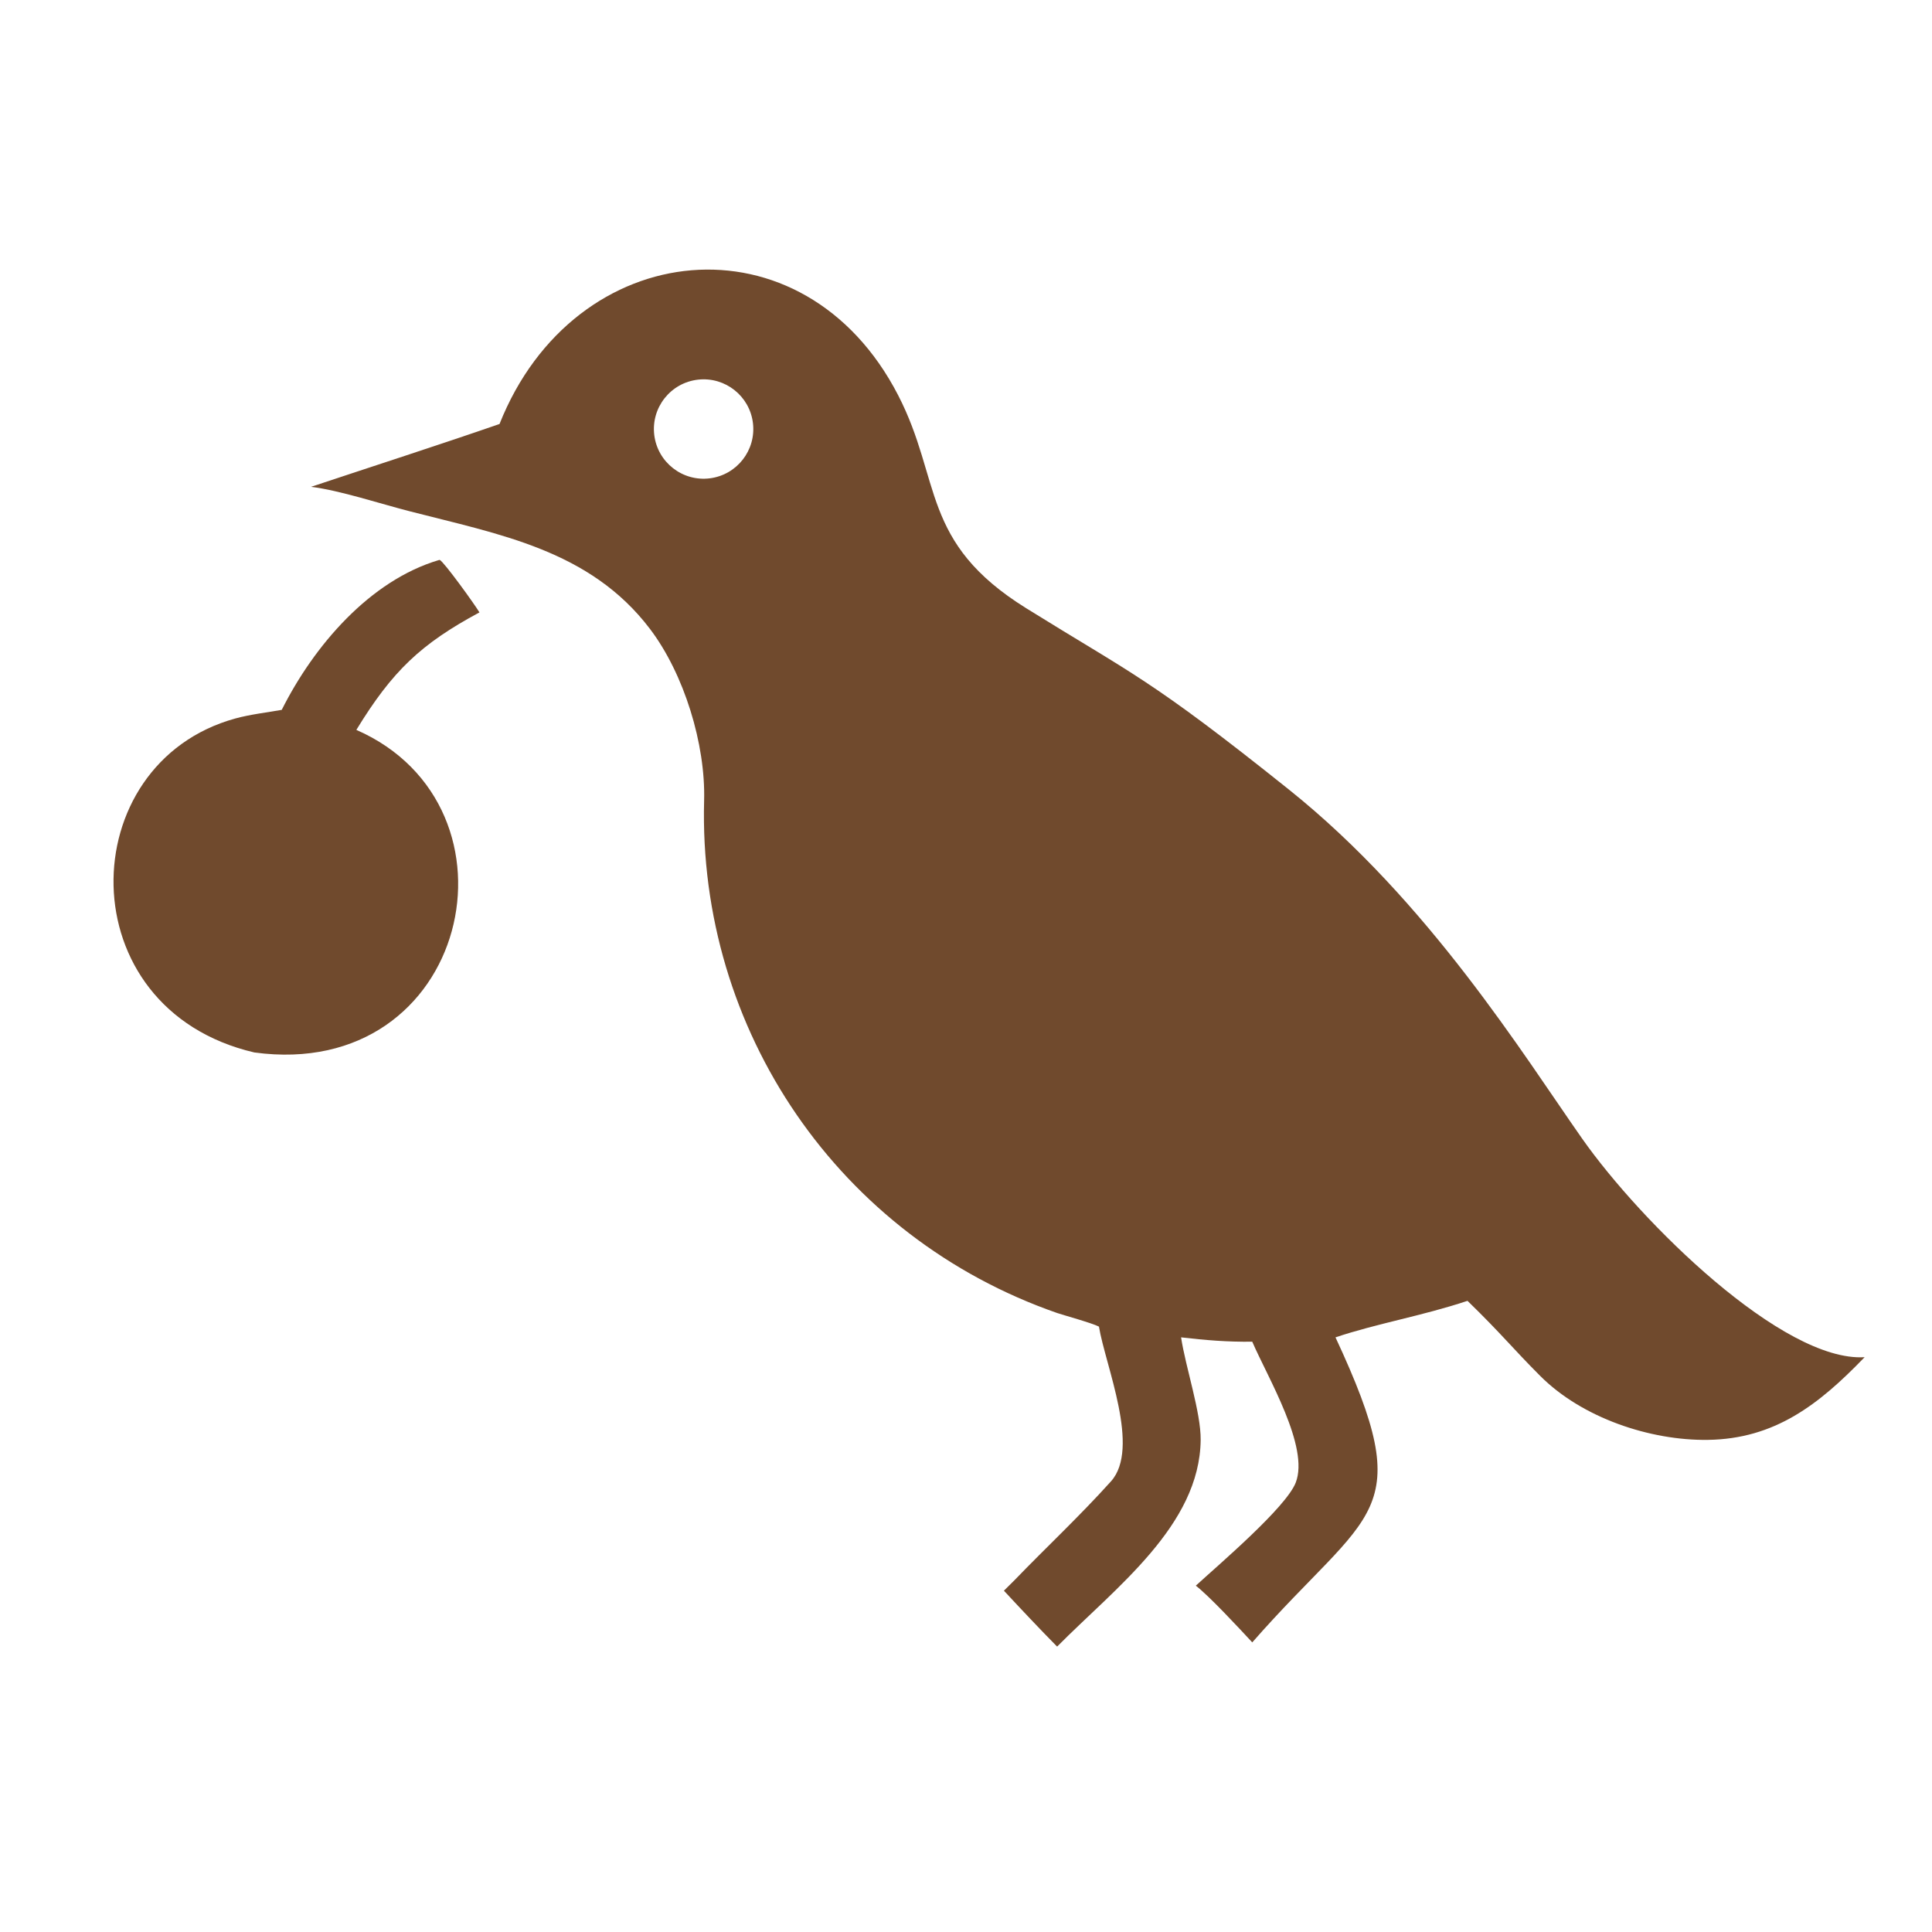 <svg width="80" height="80" viewBox="0 0 80 80" fill="none" xmlns="http://www.w3.org/2000/svg">
<path d="M20.684 17.557C23.785 9.747 33.287 8.786 37.193 16.371C39.008 19.895 38.101 22.454 42.492 25.185C46.883 27.915 47.595 28.073 53.376 32.698C59.156 37.323 63.079 43.682 65.515 47.15C67.952 50.619 73.829 56.41 77.21 56.198L77.182 56.227C75.314 58.161 73.487 59.584 70.718 59.622C68.327 59.655 65.515 58.713 63.781 56.978C62.625 55.822 62.187 55.246 60.766 53.865C58.888 54.489 56.986 54.809 55.3 55.377C58.774 62.838 56.755 62.412 51.853 68.008L51.826 67.978C51.279 67.389 50.086 66.102 49.516 65.659C50.486 64.771 53.254 62.417 53.653 61.393C54.228 59.914 52.501 57.058 51.853 55.557C50.816 55.569 49.935 55.496 48.906 55.377C49.094 56.619 49.729 58.487 49.717 59.622C49.681 63.166 46.189 65.739 43.773 68.182C43.064 67.465 42.253 66.603 41.57 65.867L42.001 65.44C43.303 64.089 44.7 62.788 46.002 61.341C47.236 59.968 45.773 56.55 45.505 54.932C45.219 54.783 43.996 54.446 43.777 54.37C34.751 51.234 28.898 42.674 29.156 33.148C29.219 30.823 28.332 27.913 26.916 26.045C24.431 22.768 20.669 22.129 16.95 21.167C15.739 20.857 14.073 20.306 12.881 20.158C15.442 19.305 18.147 18.434 20.684 17.557ZM28.909 15.72C27.772 15.845 26.956 16.873 27.091 18.008C27.227 19.143 28.262 19.951 29.396 19.806C30.516 19.662 31.312 18.643 31.178 17.521C31.044 16.4 30.031 15.596 28.909 15.72Z" fill="#704A2D"/>
<path d="M18.172 23.191L18.207 23.184C18.383 23.261 19.644 25.009 19.853 25.358C17.434 26.659 16.247 27.78 14.756 30.223C22.009 33.405 19.451 44.795 10.531 43.58C2.786 41.774 2.994 31.605 9.747 29.75C10.351 29.584 11.049 29.502 11.666 29.394C12.998 26.739 15.311 24.039 18.172 23.191Z" fill="#704A2D"/>
</svg>
